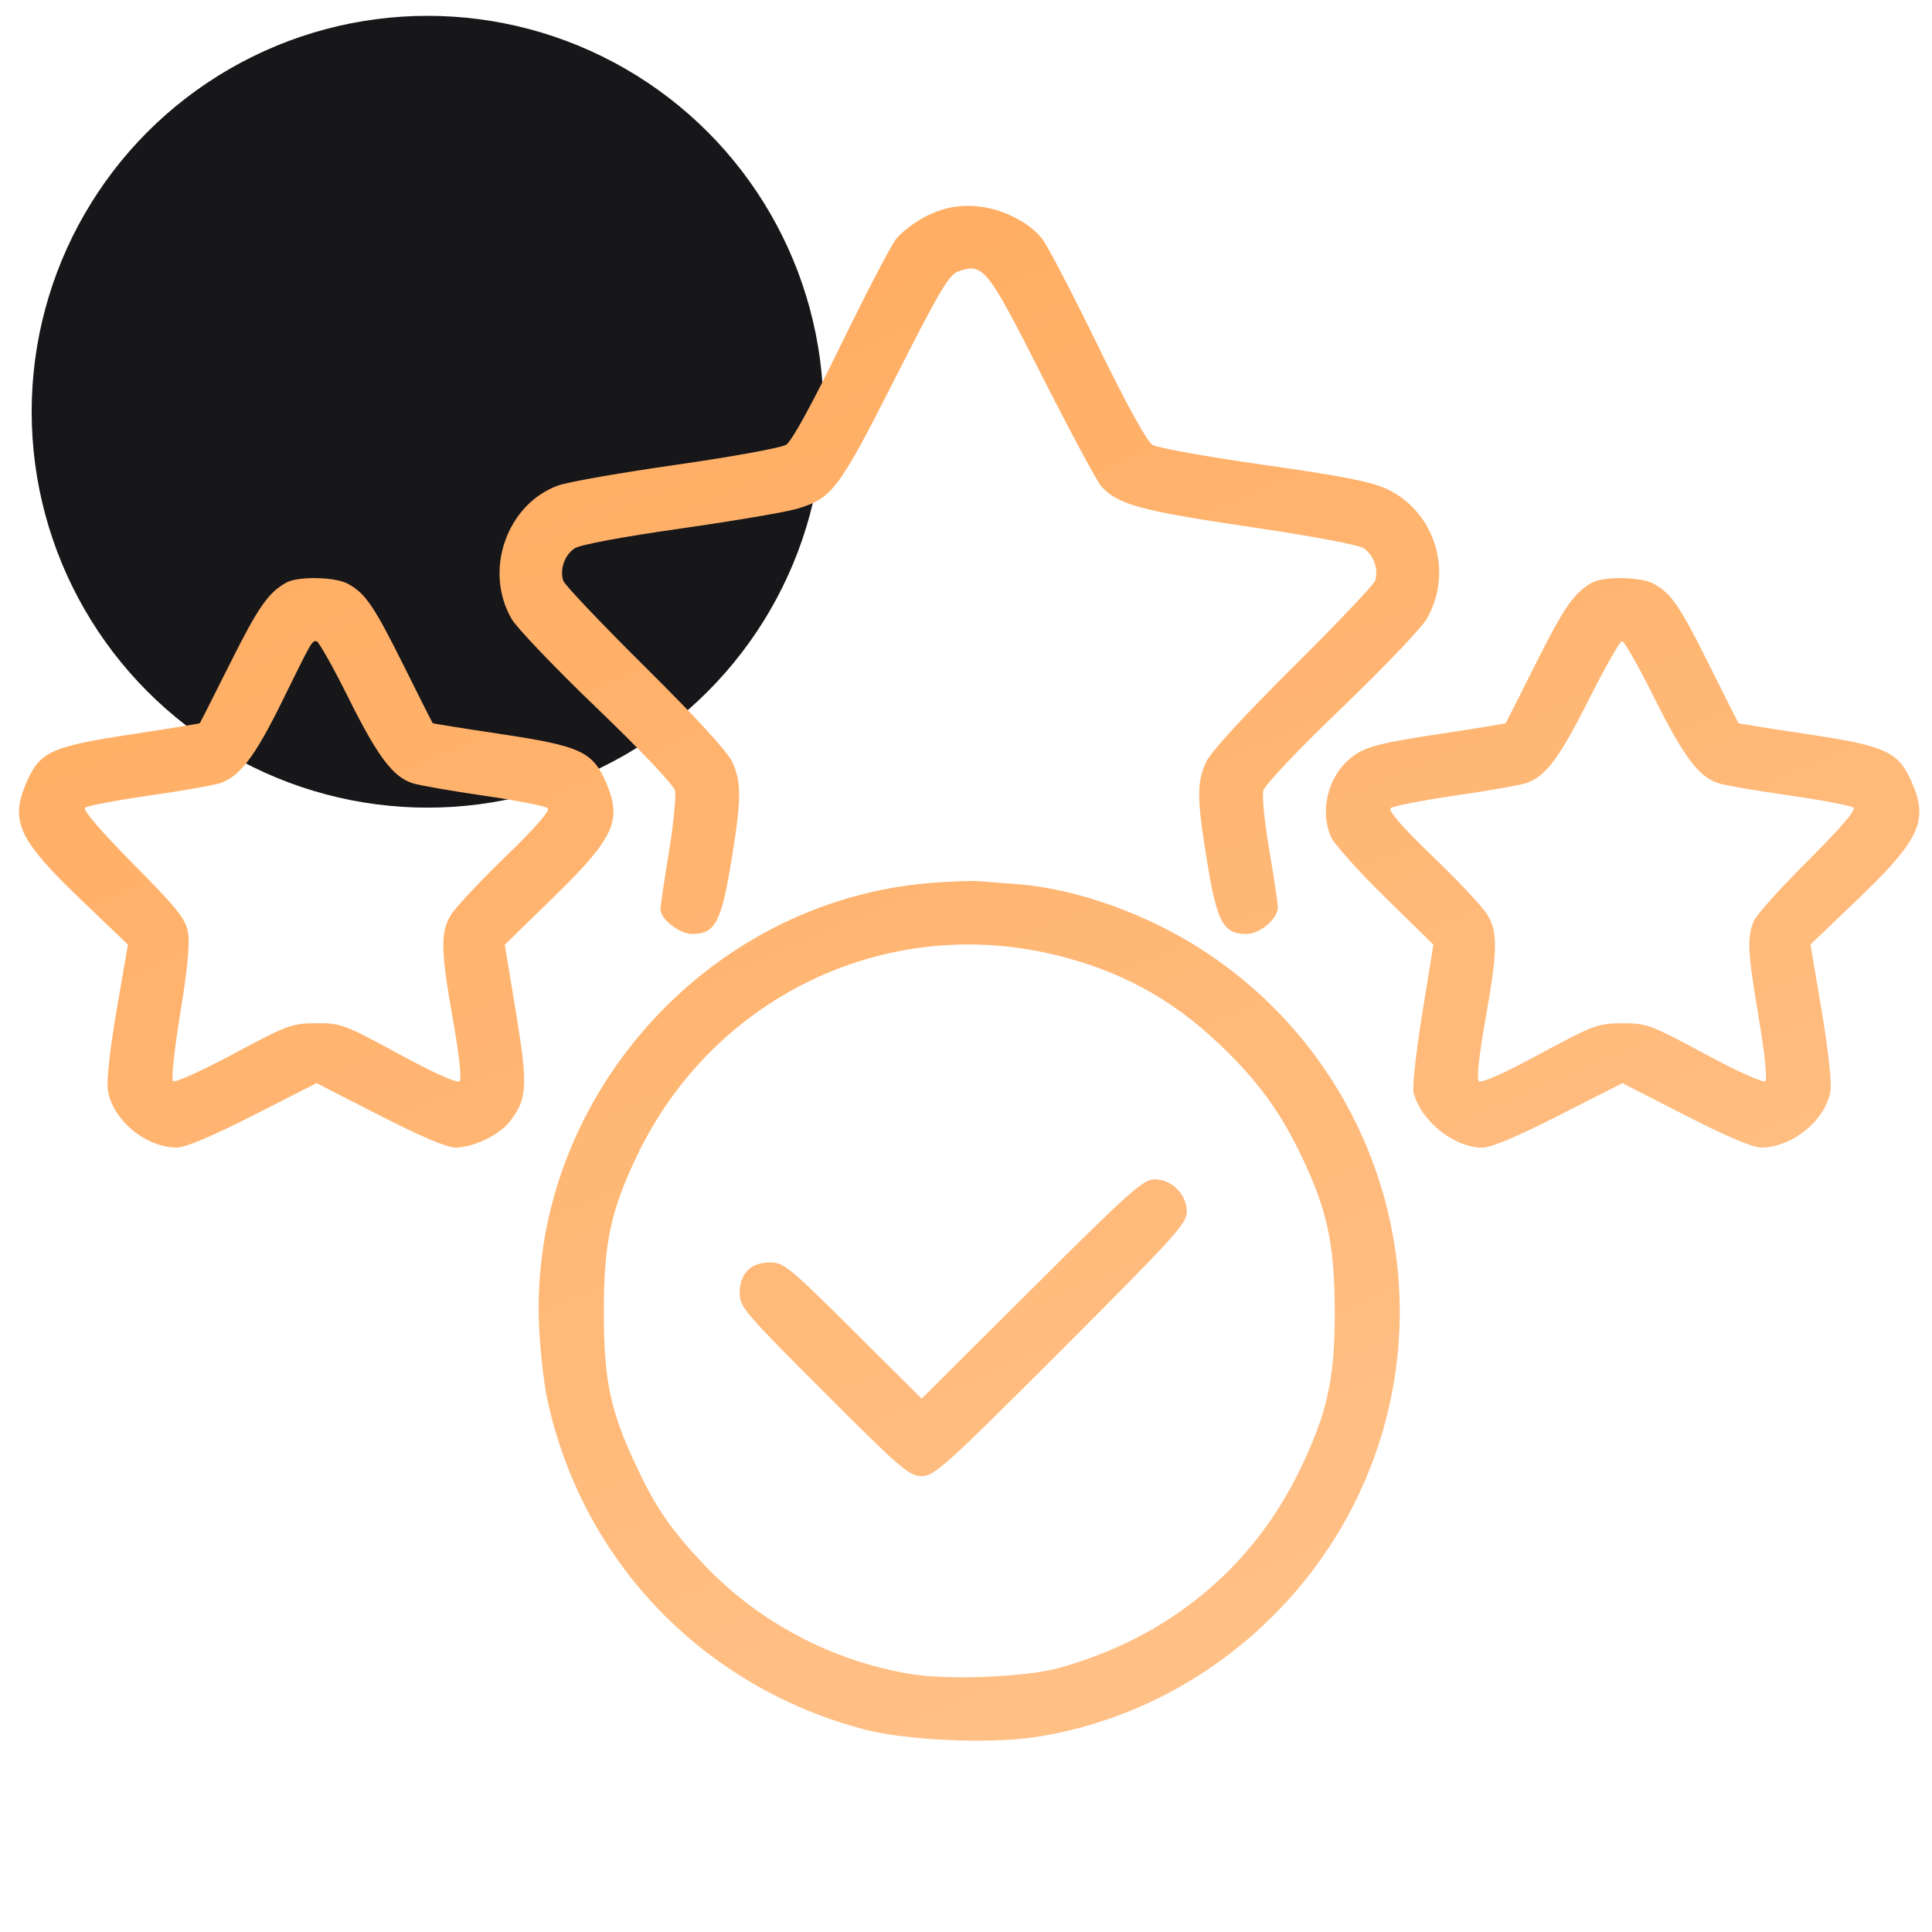 <svg width="61" height="61" viewBox="0 0 61 61" fill="none" xmlns="http://www.w3.org/2000/svg">
<circle cx="13.5" cy="13" r="12.5" fill="#171619"/>
<path fill-rule="evenodd" clip-rule="evenodd" d="M29.247 6.825C28.888 7.004 28.455 7.333 28.285 7.556C28.115 7.779 27.329 9.29 26.538 10.914C25.631 12.777 24.997 13.932 24.82 14.043C24.666 14.139 23.107 14.423 21.355 14.674C19.602 14.924 17.922 15.219 17.621 15.329C15.994 15.923 15.265 18.023 16.157 19.547C16.328 19.837 17.539 21.104 18.85 22.362C20.231 23.688 21.265 24.779 21.311 24.958C21.353 25.128 21.267 26.006 21.119 26.909C20.971 27.813 20.851 28.625 20.852 28.714C20.857 29.025 21.456 29.489 21.854 29.489C22.572 29.489 22.774 29.118 23.082 27.238C23.414 25.213 23.419 24.709 23.118 24.054C22.972 23.737 21.967 22.641 20.372 21.061C18.989 19.69 17.823 18.463 17.783 18.335C17.668 17.974 17.83 17.517 18.146 17.311C18.315 17.2 19.669 16.947 21.486 16.688C23.166 16.448 24.822 16.168 25.166 16.064C26.278 15.731 26.479 15.463 28.267 11.935C29.665 9.175 29.965 8.669 30.256 8.569C31.05 8.296 31.158 8.431 32.911 11.891C33.805 13.653 34.641 15.212 34.771 15.355C35.29 15.928 36.011 16.126 39.426 16.63C41.411 16.923 42.884 17.199 43.054 17.31C43.369 17.517 43.532 17.974 43.418 18.332C43.378 18.459 42.214 19.686 40.831 21.058C39.254 22.623 38.23 23.741 38.084 24.054C37.781 24.708 37.786 25.211 38.118 27.238C38.426 29.118 38.628 29.489 39.346 29.489C39.779 29.489 40.344 29.015 40.346 28.651C40.347 28.528 40.227 27.719 40.078 26.854C39.93 25.989 39.844 25.14 39.887 24.968C39.934 24.782 40.94 23.719 42.347 22.367C43.657 21.11 44.869 19.842 45.041 19.55C45.899 18.085 45.32 16.168 43.8 15.446C43.301 15.209 42.428 15.037 39.908 14.678C38.121 14.425 36.535 14.139 36.384 14.045C36.213 13.938 35.562 12.752 34.665 10.916C33.872 9.289 33.084 7.777 32.914 7.554C32.459 6.957 31.455 6.5 30.6 6.5C30.096 6.5 29.717 6.591 29.247 6.825ZM9.048 18.39C8.472 18.709 8.162 19.152 7.272 20.93C6.756 21.961 6.323 22.817 6.309 22.833C6.295 22.848 5.341 23.004 4.187 23.18C1.569 23.577 1.242 23.731 0.807 24.773C0.322 25.933 0.611 26.541 2.517 28.367L4.04 29.825L3.687 31.861C3.488 33.011 3.363 34.109 3.4 34.384C3.528 35.338 4.576 36.226 5.582 36.233C5.849 36.235 6.681 35.884 7.992 35.217L9.995 34.199L11.985 35.217C13.299 35.889 14.115 36.235 14.386 36.233C14.942 36.229 15.756 35.841 16.086 35.422C16.652 34.702 16.676 34.309 16.292 31.972L15.939 29.826L17.471 28.334C19.372 26.482 19.641 25.916 19.163 24.773C18.727 23.728 18.369 23.559 15.765 23.169C14.62 22.998 13.672 22.846 13.659 22.831C13.647 22.817 13.231 21.989 12.735 20.993C11.797 19.108 11.525 18.714 10.96 18.42C10.56 18.212 9.403 18.194 9.048 18.39ZM50.278 18.39C49.702 18.709 49.392 19.152 48.502 20.93C47.986 21.961 47.553 22.817 47.539 22.833C47.525 22.848 46.562 23.005 45.398 23.182C43.683 23.441 43.191 23.562 42.803 23.817C41.985 24.357 41.637 25.502 42.016 26.409C42.11 26.635 42.878 27.496 43.723 28.323L45.258 29.826L44.905 32.002C44.71 33.198 44.587 34.321 44.631 34.495C44.856 35.393 45.91 36.236 46.808 36.236C47.077 36.236 47.916 35.882 49.222 35.217L51.225 34.199L53.215 35.217C54.529 35.889 55.345 36.235 55.615 36.233C56.598 36.226 57.646 35.363 57.796 34.437C57.838 34.18 57.719 33.106 57.516 31.907L57.163 29.823L58.684 28.366C60.588 26.541 60.878 25.933 60.393 24.773C59.957 23.728 59.599 23.559 56.995 23.169C55.85 22.998 54.902 22.846 54.889 22.831C54.877 22.817 54.461 21.989 53.965 20.993C53.027 19.108 52.755 18.714 52.19 18.42C51.79 18.212 50.633 18.194 50.278 18.39ZM10.996 22.024C11.933 23.904 12.409 24.535 13.037 24.732C13.248 24.798 14.264 24.975 15.295 25.125C16.326 25.275 17.225 25.452 17.294 25.517C17.375 25.595 16.909 26.13 15.954 27.054C15.149 27.834 14.376 28.659 14.237 28.887C13.902 29.435 13.914 30.017 14.304 32.212C14.504 33.334 14.581 34.064 14.508 34.136C14.435 34.209 13.71 33.884 12.594 33.278C10.869 32.342 10.765 32.303 9.985 32.307C9.214 32.31 9.081 32.36 7.37 33.276C6.379 33.807 5.52 34.194 5.462 34.136C5.404 34.078 5.508 33.108 5.693 31.979C5.925 30.562 5.999 29.771 5.934 29.426C5.855 29.004 5.585 28.669 4.202 27.271C3.202 26.261 2.61 25.573 2.682 25.505C2.748 25.444 3.644 25.273 4.675 25.125C5.706 24.977 6.722 24.8 6.933 24.733C7.56 24.534 8.045 23.899 8.904 22.152C9.854 20.22 9.84 20.243 9.992 20.243C10.056 20.243 10.508 21.044 10.996 22.024ZM52.226 22.024C53.163 23.903 53.639 24.534 54.267 24.733C54.478 24.799 55.494 24.973 56.525 25.119C57.556 25.265 58.454 25.439 58.521 25.504C58.6 25.581 58.089 26.175 57.085 27.174C56.227 28.028 55.458 28.883 55.375 29.076C55.154 29.59 55.178 30.061 55.531 32.146C55.714 33.225 55.802 34.072 55.739 34.135C55.676 34.198 54.863 33.832 53.828 33.275C52.101 32.345 51.994 32.305 51.215 32.309C50.443 32.314 50.314 32.362 48.606 33.284C47.487 33.888 46.765 34.209 46.692 34.137C46.619 34.063 46.696 33.338 46.896 32.212C47.289 29.998 47.299 29.437 46.953 28.87C46.808 28.632 46.035 27.808 45.235 27.038C44.282 26.121 43.824 25.597 43.906 25.518C43.975 25.452 44.902 25.271 45.968 25.116C47.033 24.961 48.045 24.782 48.216 24.717C48.82 24.491 49.249 23.912 50.166 22.086C50.675 21.073 51.147 20.243 51.215 20.243C51.283 20.243 51.738 21.044 52.226 22.024ZM29.413 27.876C22.28 28.431 16.676 34.783 17.023 41.92C17.06 42.676 17.174 43.689 17.278 44.171C18.377 49.296 22.206 53.277 27.322 54.613C28.586 54.943 31.199 55.064 32.609 54.858C37.505 54.142 41.712 50.681 43.399 45.983C45.523 40.065 43.29 33.466 37.993 30.014C36.217 28.856 33.969 28.053 32.118 27.916C31.661 27.882 31.119 27.84 30.912 27.822C30.706 27.803 30.032 27.828 29.413 27.876ZM33.185 30.119C35.29 30.605 36.969 31.505 38.506 32.973C39.705 34.118 40.416 35.087 41.089 36.494C41.904 38.201 42.131 39.248 42.143 41.358C42.154 43.505 41.913 44.612 41.037 46.418C39.524 49.541 36.849 51.73 33.397 52.673C32.38 52.95 29.952 53.048 28.779 52.859C26.284 52.457 23.941 51.216 22.211 49.383C21.167 48.276 20.704 47.6 20.088 46.288C19.264 44.529 19.065 43.581 19.065 41.42C19.065 39.243 19.279 38.236 20.111 36.494C22.49 31.519 27.872 28.894 33.185 30.119ZM32.577 40.697L29.1 44.16L26.937 42.009C24.922 40.006 24.743 39.859 24.314 39.859C23.703 39.859 23.354 40.21 23.354 40.824C23.354 41.263 23.503 41.438 26.012 43.947C28.447 46.383 28.706 46.605 29.102 46.605C29.502 46.605 29.825 46.314 33.503 42.637C37.097 39.042 37.472 38.629 37.472 38.258C37.472 37.712 36.998 37.235 36.456 37.235C36.096 37.235 35.687 37.601 32.577 40.697Z" fill="url(#paint0_linear_2001_808)"/>
<defs>
<linearGradient id="paint0_linear_2001_808" x1="0.6" y1="17.442" x2="20.211" y2="62.975" gradientUnits="userSpaceOnUse">
<stop stop-color="#FFAD62"/>
<stop offset="1" stop-color="#FFC188"/>
</linearGradient>
</defs>
</svg>
